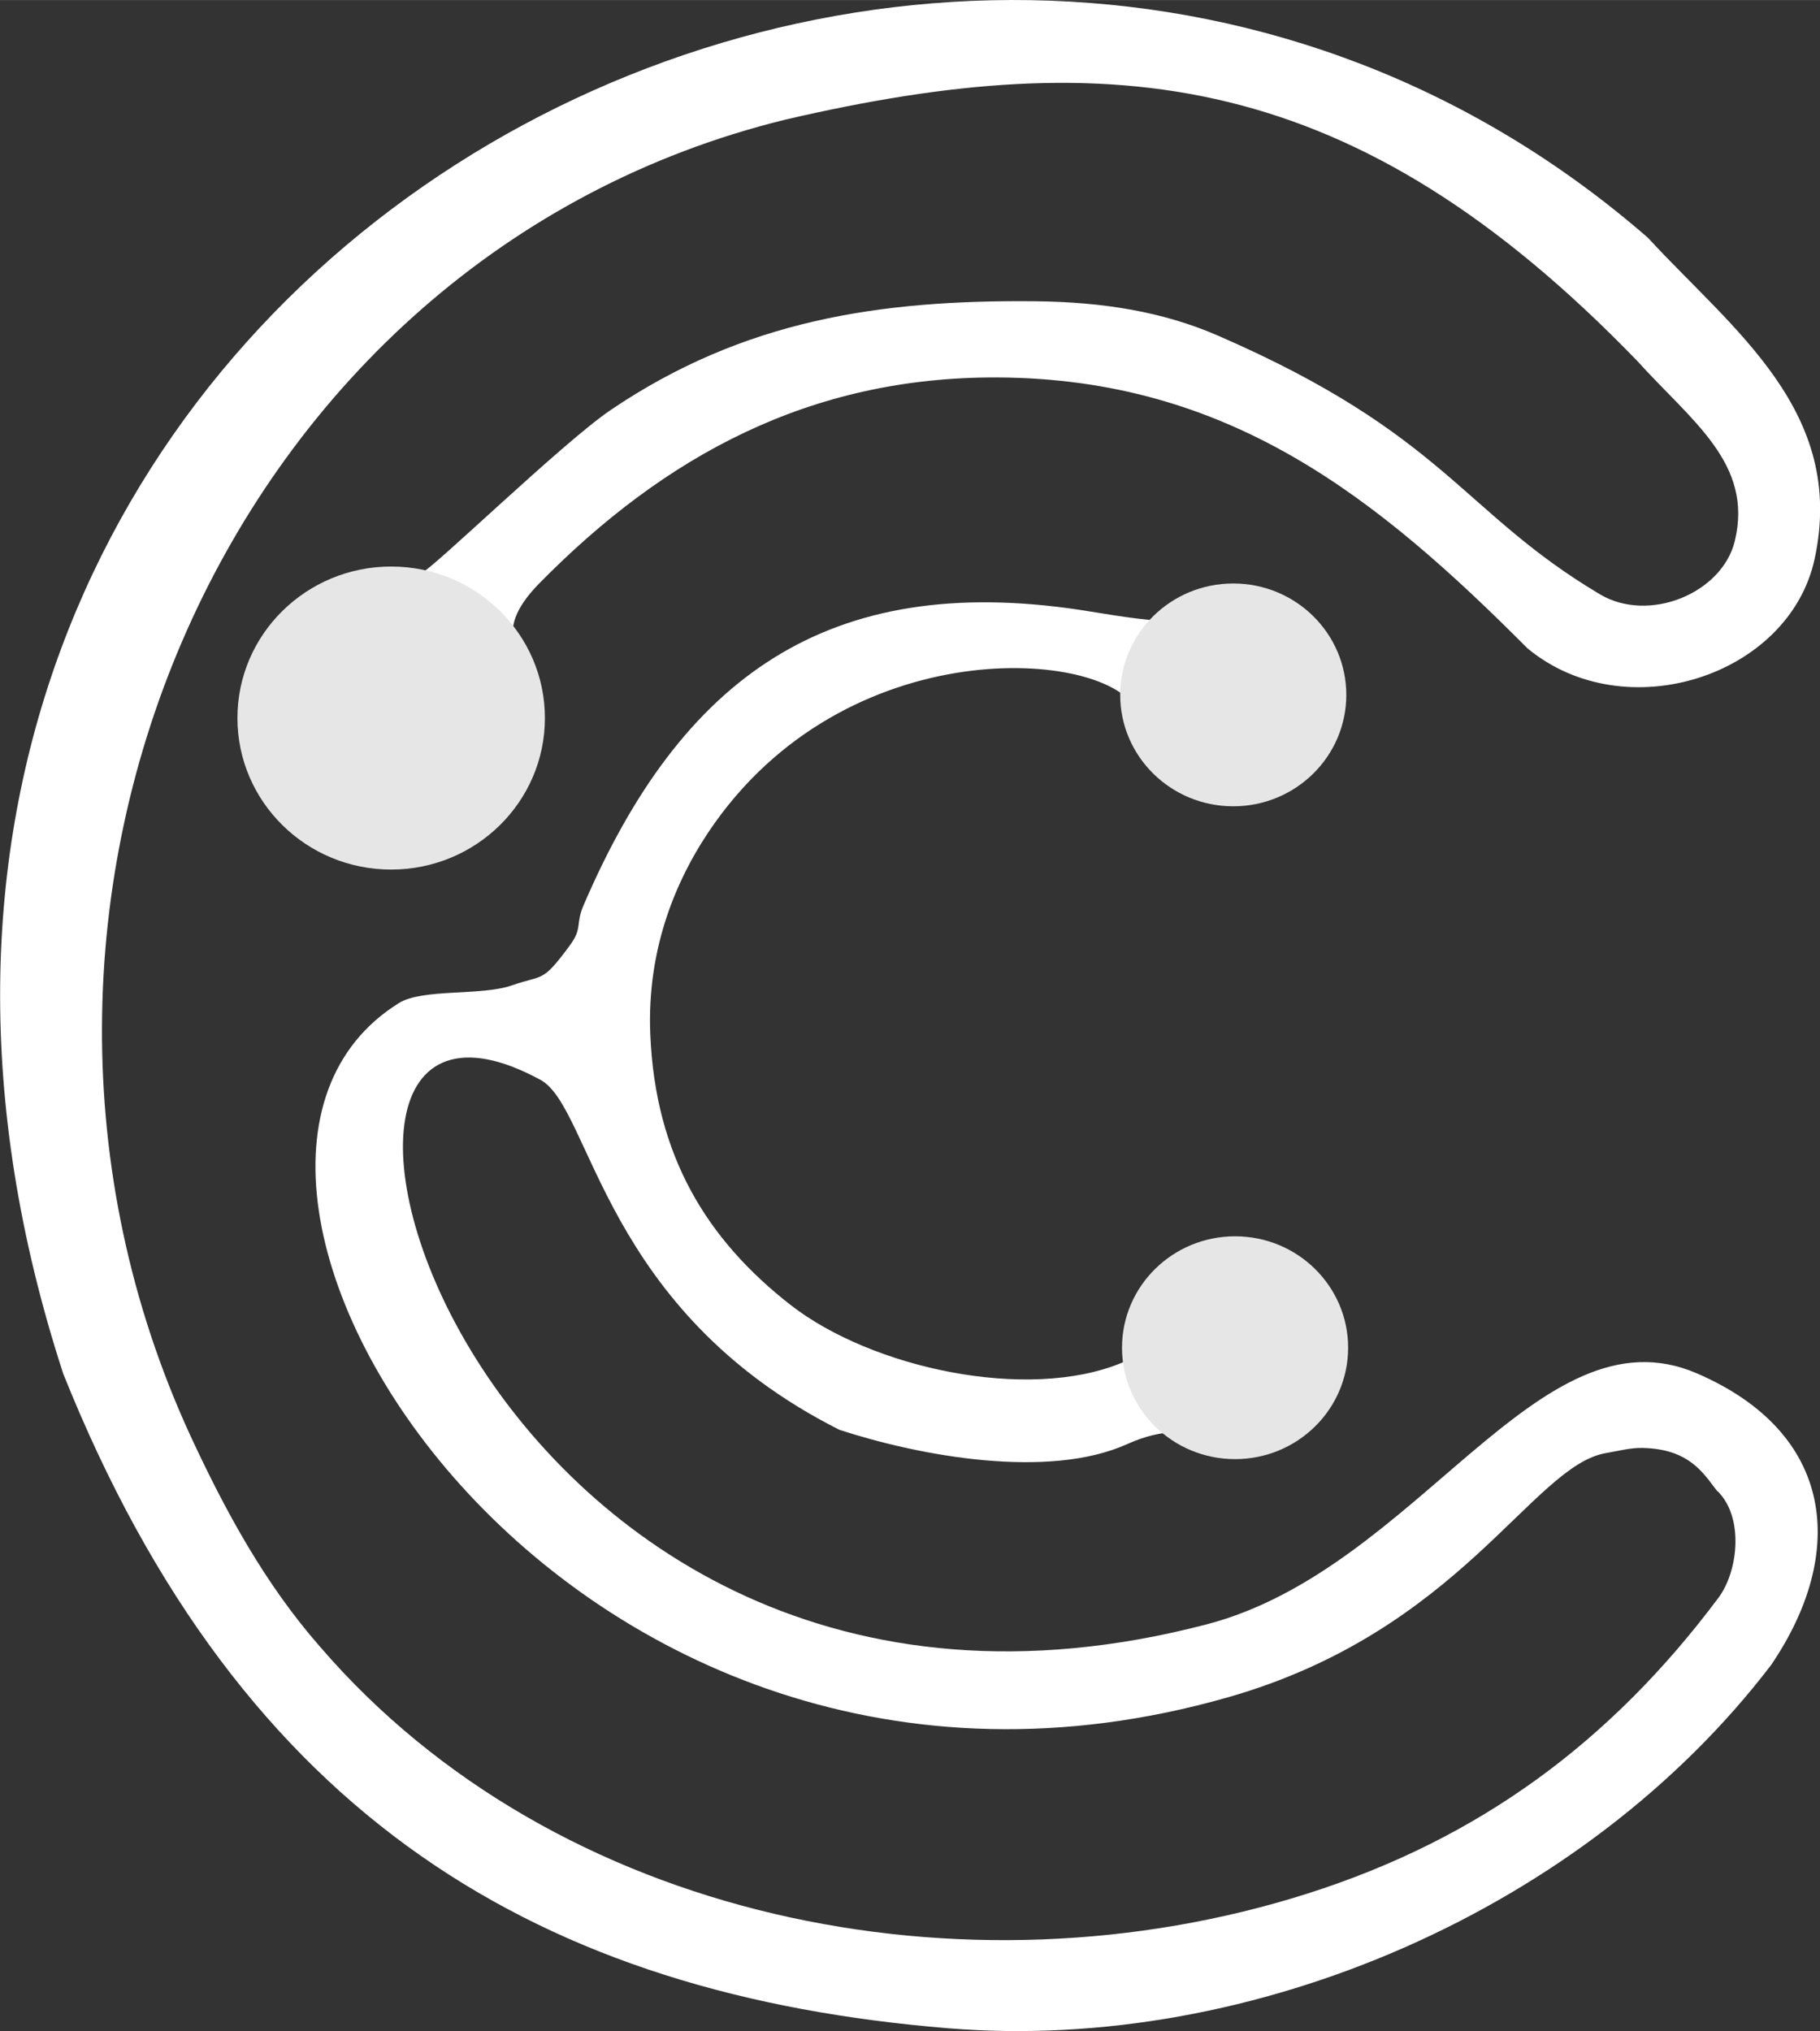 <?xml version="1.0" encoding="UTF-8"?>
<!DOCTYPE svg PUBLIC "-//W3C//DTD SVG 1.1//EN" "http://www.w3.org/Graphics/SVG/1.1/DTD/svg11.dtd">
<!-- Creator: CorelDRAW 2021 (64-Bit) -->
<svg xmlns="http://www.w3.org/2000/svg" xml:space="preserve" width="0.804in" height="0.897in" version="1.1" style="shape-rendering:geometricPrecision; text-rendering:geometricPrecision; image-rendering:optimizeQuality; fill-rule:evenodd; clip-rule:evenodd"
viewBox="0 0 249.2 278.01"
 xmlns:xlink="http://www.w3.org/1999/xlink"
 xmlns:xodm="http://www.corel.com/coreldraw/odm/2003">
 <rect x="0" y="0" width="249.2" height="278.01" fill="#333333" stroke="none"/>
 <defs>
  <style type="text/css">
   <![CDATA[
    .fil1 {fill:#E6E6E6}
    .fil0 {fill:white}
   ]]>
  </style>
 </defs>
 <g id="Layer_x0020_1">
  <g id="_1907114917104">
   <path class="fil0" d="M8.61 187.91c24.5,61.27 65.89,85.2 121.29,89.72 41.8,3.41 87.14,-16.36 112.62,-49.75 10.39,-15.3 8.78,-31.72 -10.18,-39.9 -21.75,-9.38 -38.13,26.77 -67.09,34.35 -101.18,26.48 -135.2,-98.44 -91.24,-74.52 7.02,3.82 8.45,31.54 40.93,47.9 11.01,3.6 28.6,6.83 39.41,1.95 10.33,-4.67 13.76,2.72 21.89,-3.63 0.71,-0.55 0.63,-0.45 1.02,-0.86 10.45,-11.1 -5.26,-28.17 -16.86,-18.1 -0.69,0.6 -3.44,4.63 -3.73,5.41 -1.07,2.82 -0.72,5.08 -3.06,6.05 -12.94,5.36 -34.28,0.72 -45.36,-7.91 -11.43,-8.92 -18.52,-20.36 -19.21,-37.04 -0.5,-11.92 3.67,-21.7 8.85,-28.97 19.25,-27.01 55.13,-23.49 57.9,-14.96 1.96,6.01 -1.02,1.04 3.09,5.85 4.57,5.34 4.97,3.57 15.8,3.64 1.45,-3.79 -0.21,-2.47 3.12,-4.48 0.12,-0.07 0.29,-0.15 0.41,-0.23 1.83,-1.25 1.25,-0.45 1.99,-2.7 0.32,-0.97 0.46,-2 0.49,-3.42 0.1,-6.52 -3.75,-8.3 -5.58,-11.39 -5.19,-0.2 -9.61,0.17 -14.52,0.1 -4.31,-0.06 -8.72,-0.94 -12.62,-1.53 -34.58,-5.23 -54.64,9.16 -68.06,40.4 -1.16,2.71 -0.1,3.09 -1.9,5.53 -3.82,5.18 -3.55,3.93 -7.91,5.45 -4.19,1.47 -12.24,0.41 -15.47,2.42 -37.75,23.41 22.54,121.04 113.52,95.03 31.88,-9.11 41.61,-31.72 51.76,-33.43 1.77,-0.3 3.29,-0.73 4.98,-0.7 5.72,0.13 7.85,2.7 9.79,5.33 0.78,1.06 0.26,0.2 1.09,1.26 2.93,3.73 2.1,10.48 -0.48,13.93 -14.75,19.71 -32.75,33.01 -56.3,40.49 -46.75,14.84 -102.8,3.79 -135.18,-33.81 -7.57,-8.64 -12.94,-18.54 -17.74,-28.88 -33.32,-72.37 4.82,-161.39 81.5,-180.15 44.86,-10.42 77.88,-6.99 116.57,33 7.45,8.25 15.96,14.07 13.4,24.67 -1.73,7.19 -11.77,11.29 -18.46,7.32 -19,-11.29 -21.11,-21.85 -52.3,-35.41 -7.47,-3.25 -15.65,-4.62 -25.14,-4.71 -21.15,-0.2 -39.79,2.55 -58,14.87 -6.63,4.48 -24.64,22.01 -26.03,22.39 -2.94,0.81 -12.44,-0.93 -17.75,5.97l-2.67 3.47c-1.34,1.6 -0.96,0.99 -1.82,4.3 -1.73,6.64 -0.65,14.29 3.8,18.96 4.55,4.77 10.46,6.75 17.41,6.48 7.26,-0.28 16.72,-7.91 16.59,-19.55 -0.02,-1.46 -0.06,-4.63 -0.47,-5.92 -0.7,-2.23 -5.87,-5.21 1.12,-12.33 17.19,-17.49 37.11,-28.32 62.73,-28.21 31.75,0.14 52.04,16.44 72.61,37.09 13.38,11.07 35.82,3.79 39.3,-12.23 4.38,-20.19 -11.15,-31.32 -22.82,-43.98 -97.41,-84.76 -265.53,6.24 -217.02,155.37z"/>
   <ellipse class="fil1" cx="168.86" cy="95.11" rx="15.48" ry="15.25"/>
   <ellipse class="fil1" cx="169.11" cy="184.47" rx="15.48" ry="15.25"/>
   <ellipse class="fil1" cx="53.56" cy="98.28" rx="21.05" ry="20.74"/>
  </g>
 </g>
</svg>

